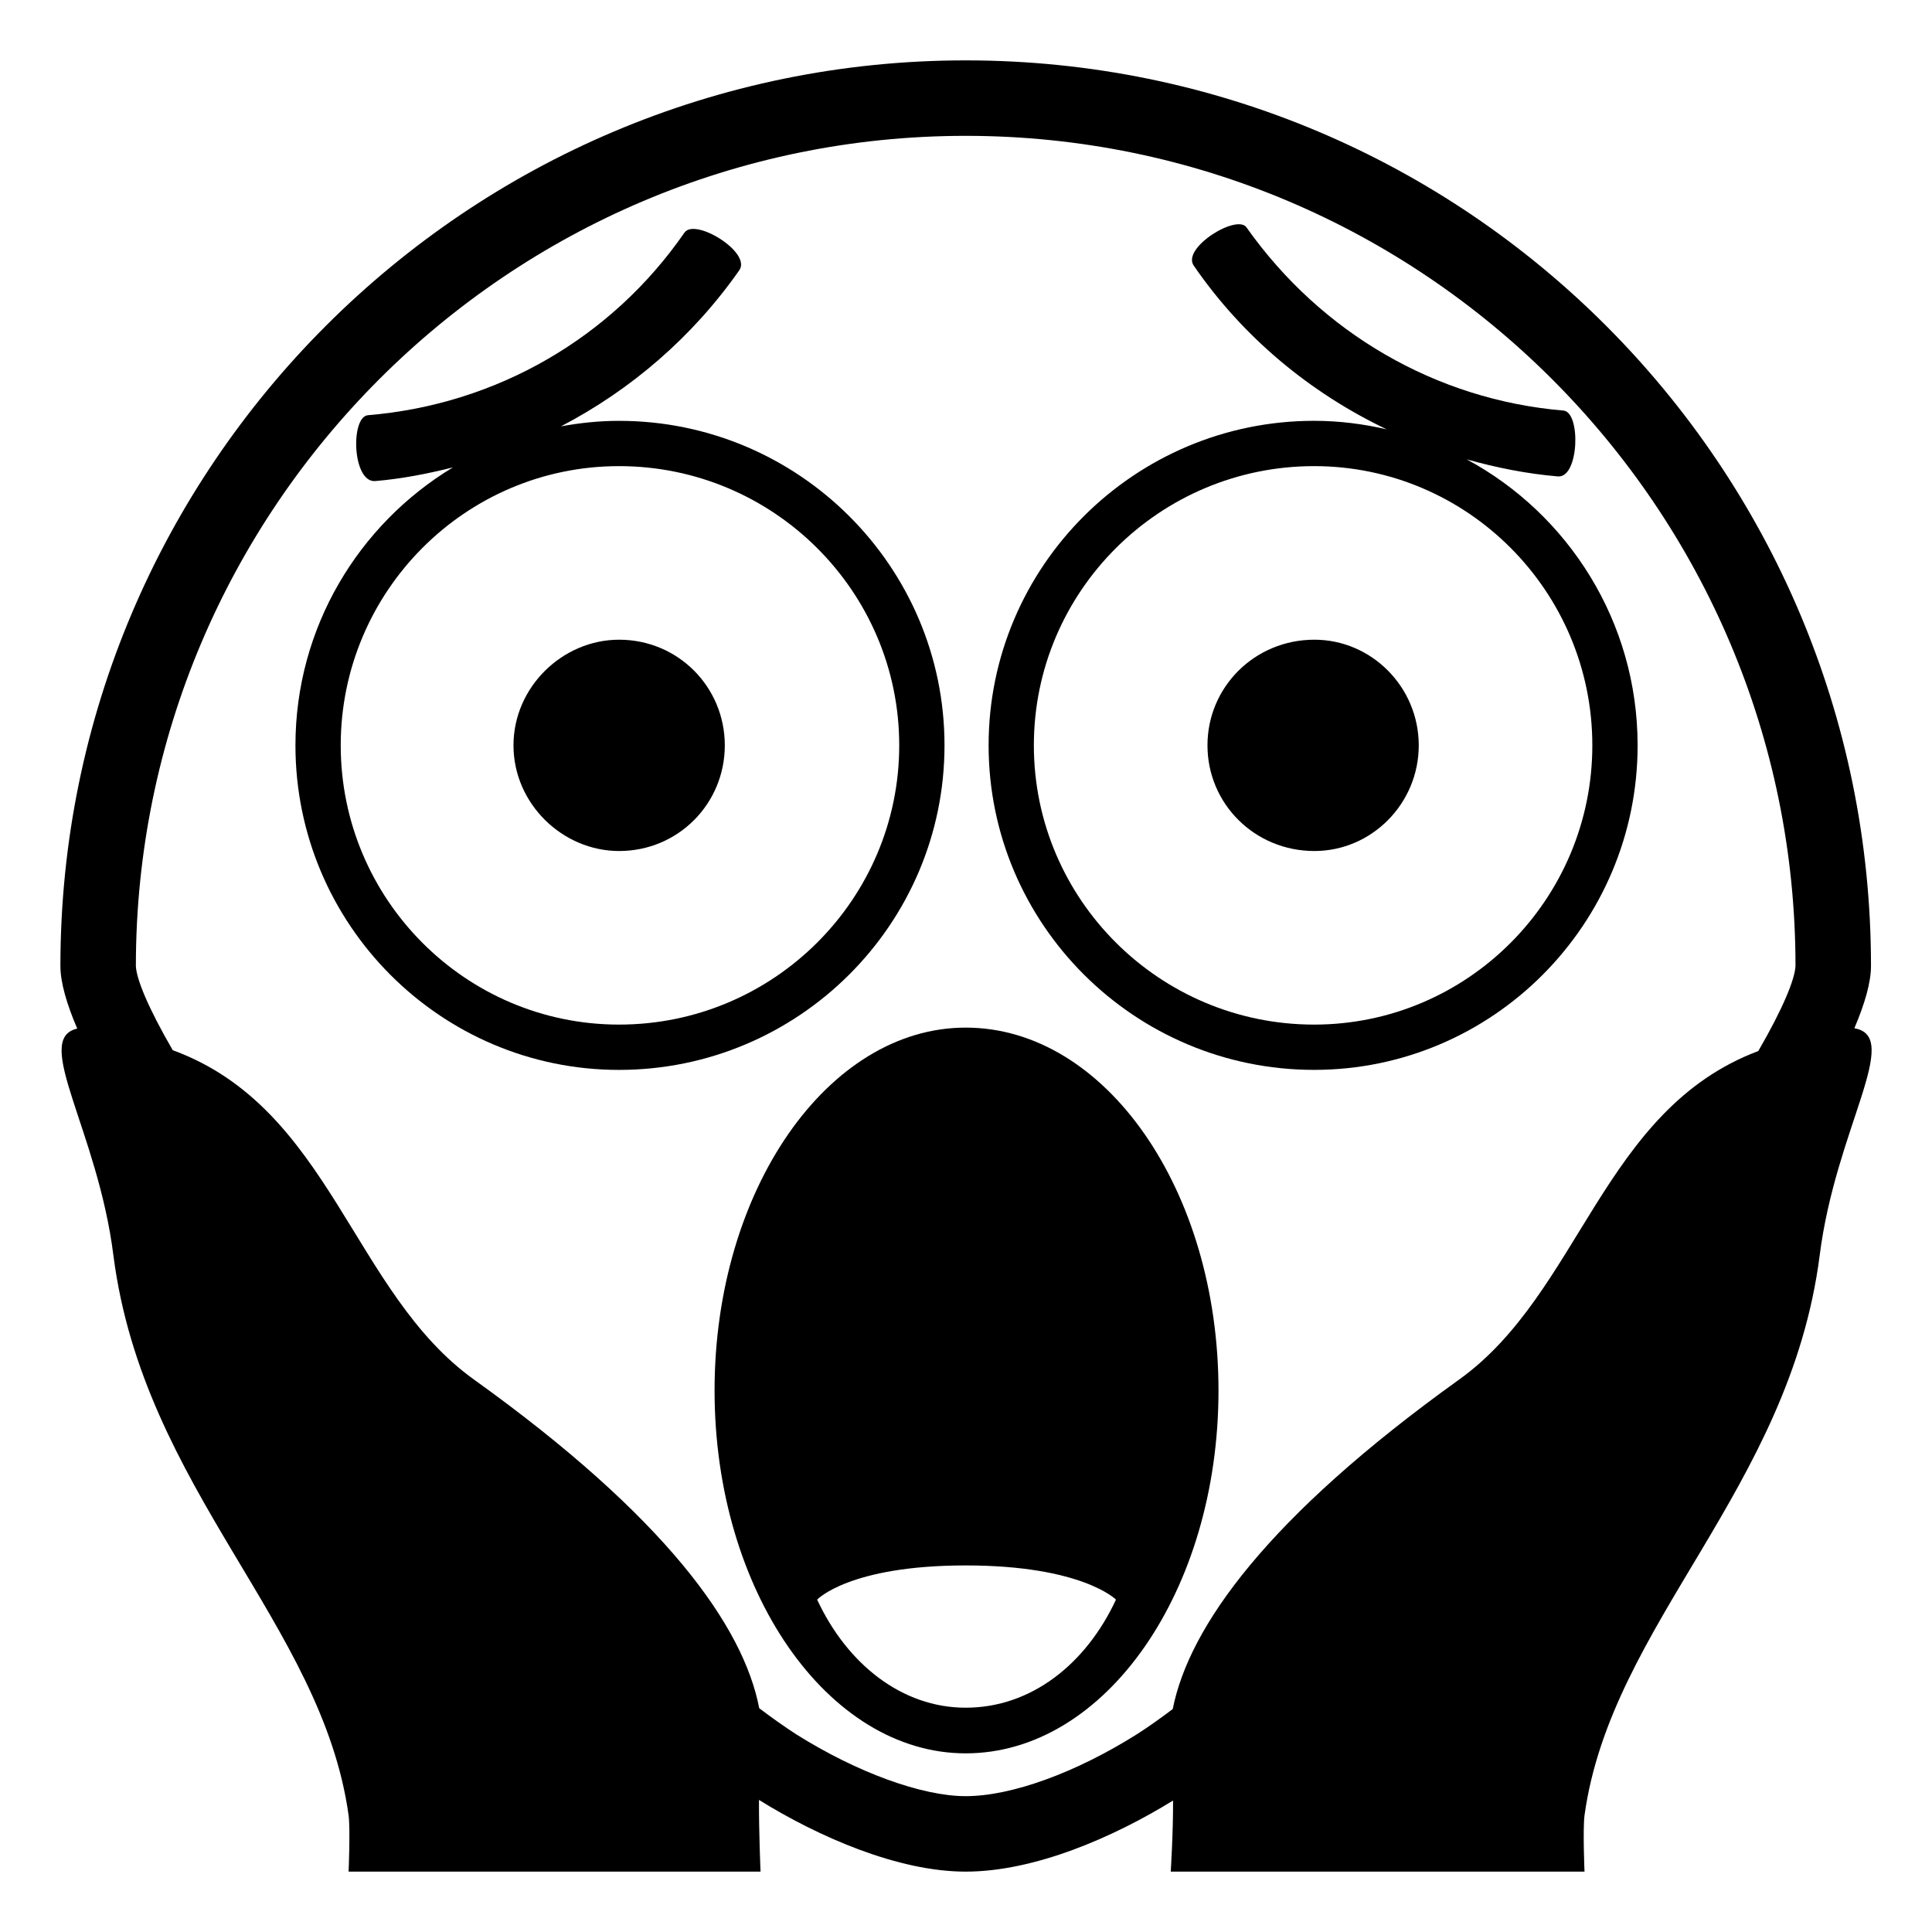 <svg xmlns="http://www.w3.org/2000/svg" viewBox="0 0 64 64" enable-background="new 0 0 64 64">
    <title>face screaming in fear</title><path d="m31.288 24.691c0-5.928-4.837-10.75-10.782-10.75-.658 0-1.299.068-1.924.183 2.322-1.212 4.361-2.961 5.909-5.173.41-.592-1.463-1.738-1.814-1.25-2.402 3.477-6.209 5.695-10.484 6.053-.586.041-.527 2.234.234 2.182.879-.074 1.735-.242 2.577-.453-3.119 1.882-5.217 5.3-5.217 9.209 0 5.928 4.809 10.75 10.719 10.75 5.945-.001 10.782-4.823 10.782-10.751m-10.782 9.25c-5.083 0-9.219-4.149-9.219-9.25s4.136-9.25 9.219-9.25c5.118 0 9.282 4.149 9.282 9.25s-4.164 9.25-9.282 9.25"/><path d="m20.509 21.191c-1.873 0-3.499 1.567-3.499 3.5 0 1.934 1.626 3.5 3.499 3.5 1.954 0 3.501-1.566 3.501-3.5 0-1.932-1.547-3.5-3.501-3.5"/><path d="m43.531 35.441c5.909 0 10.717-4.822 10.717-10.75 0-4.095-2.295-7.659-5.661-9.474.983.274 1.991.479 3.023.565.703.053.762-2.143.176-2.182-4.217-.357-8.023-2.576-10.484-6.053-.293-.49-2.168.658-1.758 1.252 1.624 2.365 3.849 4.21 6.391 5.423-.774-.179-1.576-.282-2.403-.282-5.945 0-10.783 4.822-10.783 10.75s4.837 10.751 10.782 10.751m0-20c5.082 0 9.217 4.149 9.217 9.25s-4.135 9.25-9.217 9.25c-5.119 0-9.283-4.149-9.283-9.25s4.164-9.25 9.283-9.25"/><path d="m43.541 28.191c1.892 0 3.457-1.566 3.457-3.5 0-1.933-1.565-3.5-3.457-3.5-1.978 0-3.542 1.567-3.542 3.5 0 1.934 1.564 3.5 3.542 3.5"/><path d="m31.989 34.041c-4.568 0-8.318 5.381-8.318 12.021 0 6.637 3.75 12.02 8.318 12.02 4.627 0 8.375-5.383 8.375-12.02 0-6.64-3.748-12.021-8.375-12.021m0 22.529c-2.109 0-3.924-1.441-4.92-3.58 0 0 1.055-1.133 4.92-1.133s4.979 1.133 4.979 1.133c-.996 2.139-2.813 3.58-4.979 3.58"/><path d="m61.428 34.062c.35-.821.551-1.524.551-2.062 0-16.568-13.413-30-29.989-30-16.518 0-29.989 13.432-29.989 30 0 .539.203 1.248.558 2.074-1.501.334.68 3.375 1.198 7.516.996 7.748 6.912 12.191 7.791 18.547.059.463 0 1.863 0 1.863h13.646c0 0-.056-1.282-.052-2.375 1.98 1.227 4.608 2.375 6.847 2.375 2.282 0 4.896-1.137 6.87-2.355.005 1.087-.077 2.355-.077 2.355h13.707c0 0-.059-1.4 0-1.863.879-6.355 6.794-10.799 7.79-18.547.526-4.189 2.754-7.255 1.149-7.528m-29.439 25.438c-1.454 0-3.615-.791-5.614-2.049-.377-.244-.789-.535-1.225-.864-.521-2.721-3.114-6.343-9.444-10.884-4.041-2.893-4.744-8.977-9.957-10.904-.01-.004-.018-.006-.027-.01-.824-1.42-1.205-2.367-1.221-2.789 0-15.164 12.331-27.5 27.488-27.5s27.489 12.336 27.489 27.496c-.016.427-.4 1.385-1.232 2.821-5.173 1.946-5.886 8.001-9.915 10.886-6.352 4.557-8.942 8.188-9.483 10.912-.413.311-.805.589-1.164.82-2.051 1.294-4.18 2.065-5.695 2.065"/></svg>